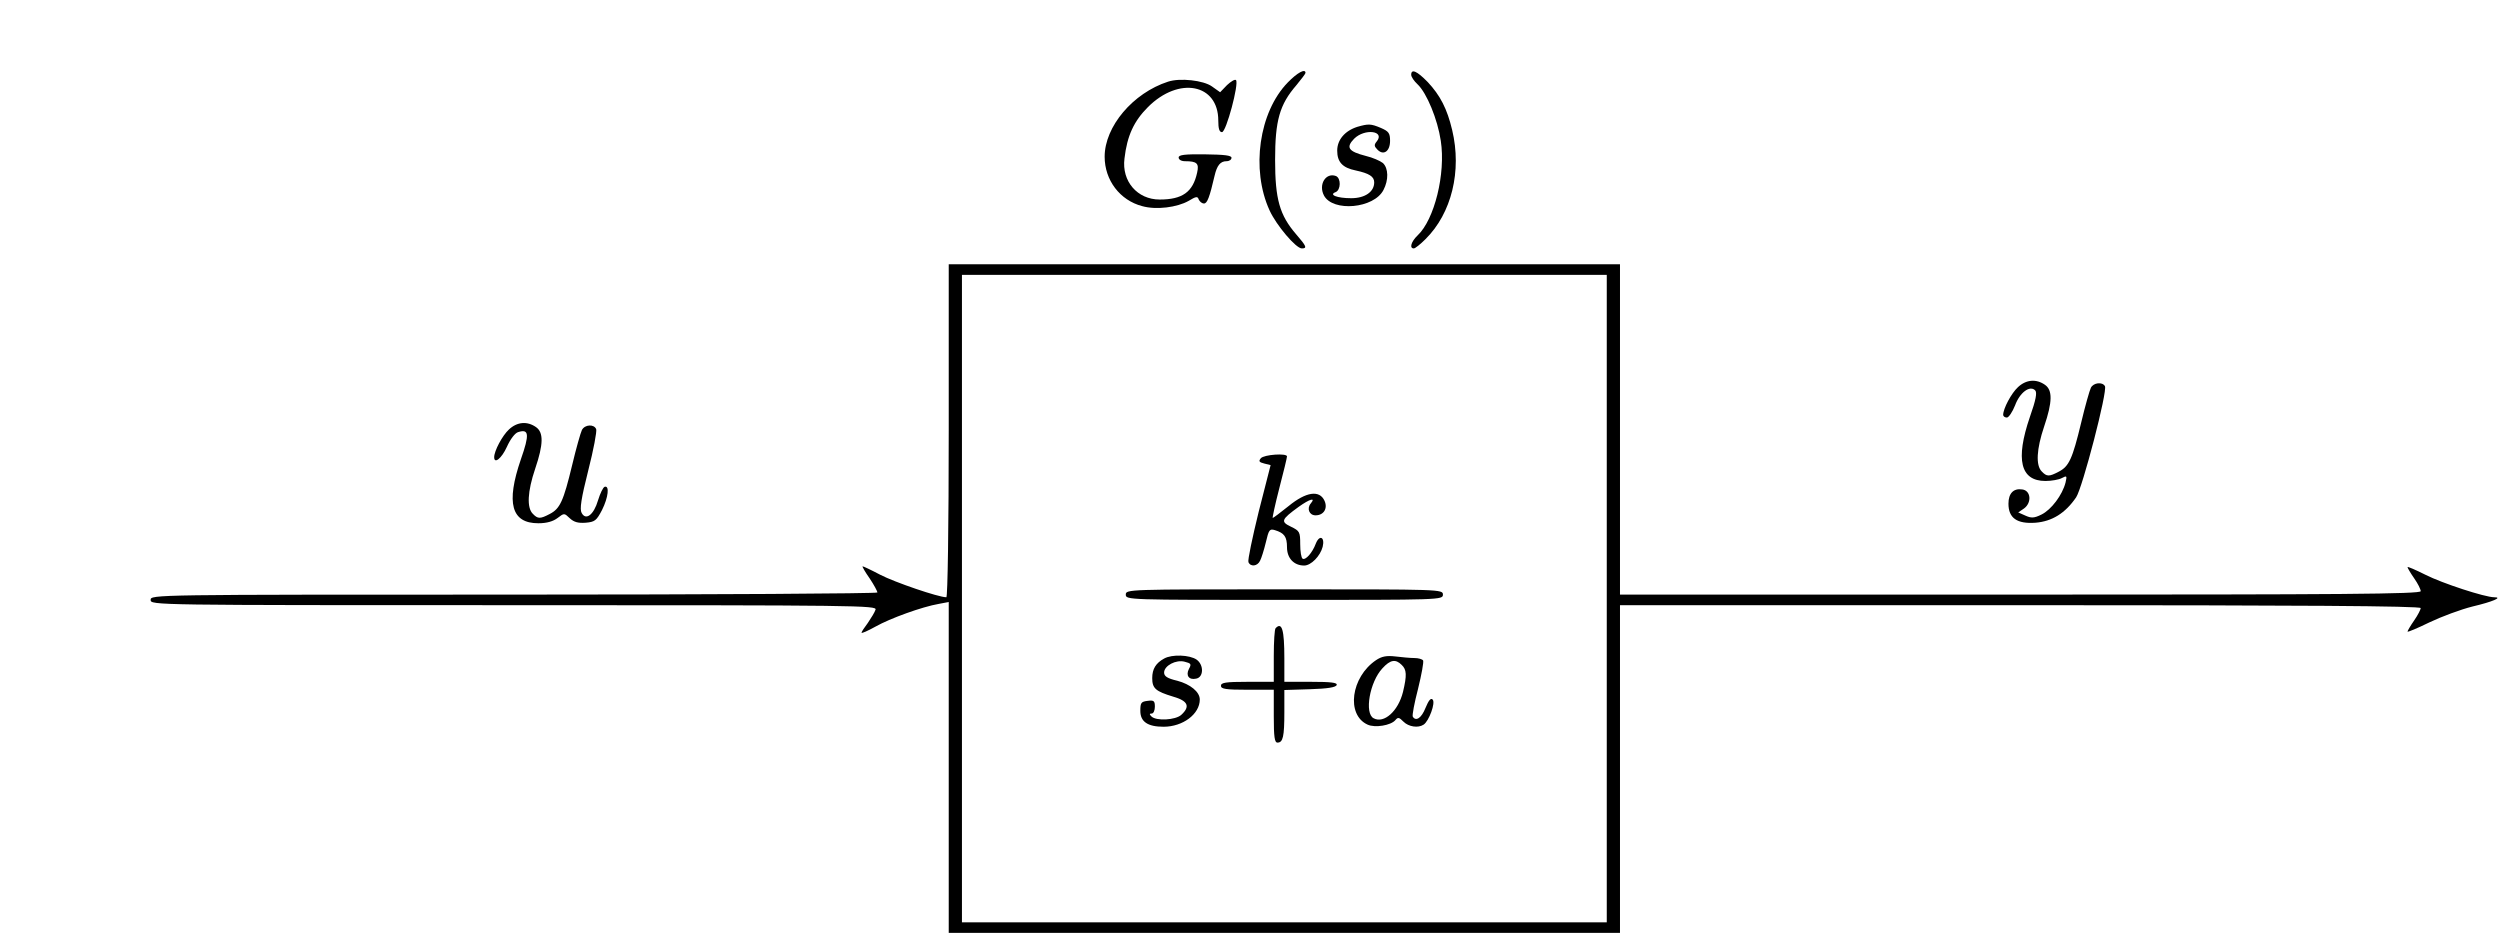 <?xml version="1.0" standalone="no"?>
<!DOCTYPE svg PUBLIC "-//W3C//DTD SVG 20010904//EN"
 "http://www.w3.org/TR/2001/REC-SVG-20010904/DTD/svg10.dtd">
<svg version="1.0" xmlns="http://www.w3.org/2000/svg"
 width="946pt" height="353pt" viewBox="0 0 946 353"
 preserveAspectRatio="xMidYMid meet">
<g transform="translate(0,353) scale(0.1,-0.1)"
fill="#000000" stroke="none">
<path d="M4873 3218 c-109 -112 -140 -329 -69 -484 26 -57 100 -144 122 -144
21 0 18 8 -21 53 -63 73 -80 133 -80 282 0 149 17 209 80 282 19 23 35 44 35
47 0 18 -31 1 -67 -36z"/>
<path d="M5340 3247 c0 -8 11 -24 24 -36 35 -33 76 -133 88 -214 19 -124 -24
-298 -88 -358 -24 -23 -32 -49 -14 -49 5 0 25 16 44 35 99 98 138 258 101 413
-19 80 -45 131 -93 182 -40 41 -62 51 -62 27z"/>
<path d="M4420 3221 c-133 -43 -240 -170 -240 -284 0 -89 58 -165 142 -187 53
-15 132 -5 176 20 28 17 34 18 38 5 4 -8 12 -15 20 -15 12 0 21 23 40 105 9
39 22 55 45 55 11 0 19 6 19 13 0 9 -27 12 -100 13 -78 1 -100 -2 -100 -12 0
-8 10 -14 24 -14 45 0 54 -8 46 -43 -16 -74 -56 -102 -142 -102 -84 0 -144 69
-133 155 10 87 36 142 89 195 117 117 266 88 266 -51 0 -31 4 -44 14 -44 16 0
65 184 53 197 -4 4 -19 -5 -34 -19 l-26 -27 -31 22 c-32 23 -121 33 -166 18z"/>
<path d="M5136 3050 c-47 -15 -76 -49 -76 -90 0 -43 20 -65 70 -75 51 -11 70
-23 70 -45 0 -36 -35 -60 -87 -60 -54 0 -86 13 -59 23 20 8 21 53 1 61 -38 14
-67 -32 -45 -74 34 -63 189 -49 225 21 20 38 19 82 -2 102 -10 8 -39 21 -65
27 -66 17 -76 32 -44 65 40 40 119 30 85 -11 -10 -12 -9 -18 3 -30 23 -24 48
-7 48 33 0 29 -5 36 -35 49 -38 16 -47 16 -89 4z"/>
<path d="M3590 1900 c0 -360 -4 -630 -9 -630 -30 0 -196 57 -250 85 -36 19
-66 33 -67 32 -2 -1 10 -22 27 -46 16 -24 29 -48 29 -53 0 -4 -619 -8 -1375
-8 -1368 0 -1375 0 -1375 -20 0 -20 7 -20 1375 -20 1305 0 1374 -1 1368 -17
-3 -10 -17 -32 -29 -50 -13 -17 -24 -34 -24 -37 0 -4 24 7 53 23 55 31 176 75
240 86 l37 7 0 -626 0 -626 1270 0 1270 0 0 620 0 620 1515 0 c1054 0 1515 -3
1515 -11 0 -5 -11 -27 -25 -47 -14 -20 -25 -39 -25 -42 0 -3 38 13 83 35 46
22 119 49 163 60 76 18 116 35 82 35 -35 0 -197 53 -260 85 -38 19 -68 32 -68
29 0 -3 11 -22 25 -42 14 -20 25 -42 25 -49 0 -11 -298 -13 -1515 -13 l-1515
0 0 625 0 625 -1270 0 -1270 0 0 -630z m2490 -635 l0 -1225 -1220 0 -1220 0 0
1225 0 1225 1220 0 1220 0 0 -1225z"/>
<path d="M4771 1796 c-9 -11 -7 -15 13 -20 l24 -6 -45 -176 c-24 -98 -42 -183
-39 -191 8 -19 34 -16 44 5 5 9 15 41 22 70 11 47 14 52 34 46 36 -11 46 -25
46 -65 0 -41 26 -69 65 -69 26 0 61 36 70 71 9 37 -12 47 -26 12 -13 -35 -39
-64 -50 -57 -5 3 -9 27 -9 55 0 46 -2 50 -35 66 -40 19 -37 27 29 75 42 30 66
37 46 13 -16 -19 -6 -45 18 -45 31 0 47 26 34 55 -19 42 -70 34 -136 -20 -31
-25 -58 -45 -60 -45 -2 0 9 51 25 113 16 61 29 115 29 120 0 13 -87 7 -99 -7z"/>
<path d="M4260 1280 c0 -20 7 -20 600 -20 593 0 600 0 600 20 0 20 -7 20 -600
20 -593 0 -600 0 -600 -20z"/>
<path d="M4827 1153 c-4 -3 -7 -51 -7 -105 l0 -98 -100 0 c-82 0 -100 -3 -100
-15 0 -12 18 -15 100 -15 l100 0 0 -100 c0 -79 3 -100 14 -100 21 0 26 23 26
115 l0 84 97 3 c66 2 98 7 101 16 3 9 -21 12 -97 12 l-101 0 0 89 c0 108 -9
139 -33 114z"/>
<path d="M4405 1038 c-31 -17 -45 -39 -45 -74 0 -39 13 -50 79 -70 56 -16 66
-37 31 -69 -22 -20 -95 -24 -113 -6 -8 8 -8 11 1 11 7 0 12 12 12 26 0 22 -4
25 -27 22 -25 -3 -28 -7 -28 -38 0 -41 28 -60 88 -60 73 0 137 48 137 103 0
29 -36 58 -85 71 -38 9 -50 17 -50 31 0 26 45 50 78 41 24 -6 26 -9 16 -27
-13 -25 0 -43 27 -37 29 5 30 52 2 72 -26 18 -93 21 -123 4z"/>
<path d="M5207 1032 c-95 -64 -114 -207 -32 -244 28 -13 88 -3 105 17 10 12
14 11 31 -6 19 -19 55 -25 76 -11 20 13 46 83 34 95 -7 7 -15 -3 -27 -32 -15
-38 -36 -52 -48 -33 -3 5 6 52 20 106 13 53 22 101 19 107 -4 5 -18 9 -33 9
-15 0 -47 3 -72 6 -34 4 -52 0 -73 -14z m97 -18 c19 -18 20 -39 5 -102 -18
-73 -72 -121 -111 -100 -36 18 -15 138 33 189 30 33 50 36 73 13z"/>
<path d="M7636 2065 c-25 -23 -56 -81 -56 -105 0 -5 6 -10 14 -10 7 0 21 21
31 46 18 49 56 77 76 57 8 -8 3 -36 -20 -101 -55 -161 -36 -242 59 -242 23 0
51 5 62 11 19 10 20 9 14 -17 -12 -47 -54 -103 -91 -121 -28 -14 -39 -14 -61
-4 l-27 12 22 15 c30 22 26 68 -7 72 -33 5 -52 -15 -52 -54 0 -54 32 -77 102
-72 63 5 113 36 154 96 24 35 120 404 109 421 -10 17 -43 13 -53 -6 -5 -10
-22 -70 -37 -133 -33 -137 -46 -165 -85 -185 -36 -19 -45 -19 -64 1 -23 23
-20 84 9 170 32 94 32 138 3 158 -33 23 -71 20 -102 -9z"/>
<path d="M1926 1905 c-25 -23 -56 -81 -56 -105 0 -27 28 -5 48 39 13 29 31 53
43 56 41 13 43 -9 10 -103 -57 -166 -36 -242 66 -242 32 0 56 7 73 20 25 19
25 19 46 -1 16 -15 32 -19 60 -17 35 3 41 8 62 48 24 48 29 94 10 88 -6 -2
-17 -25 -25 -51 -16 -55 -46 -78 -62 -48 -8 14 -2 54 25 161 20 78 33 148 30
156 -8 20 -43 18 -54 -3 -5 -10 -22 -70 -37 -133 -33 -137 -46 -165 -85 -185
-36 -19 -45 -19 -64 1 -23 23 -20 84 9 170 32 94 32 138 3 158 -33 23 -71 20
-102 -9z"/>
</g>
</svg>

